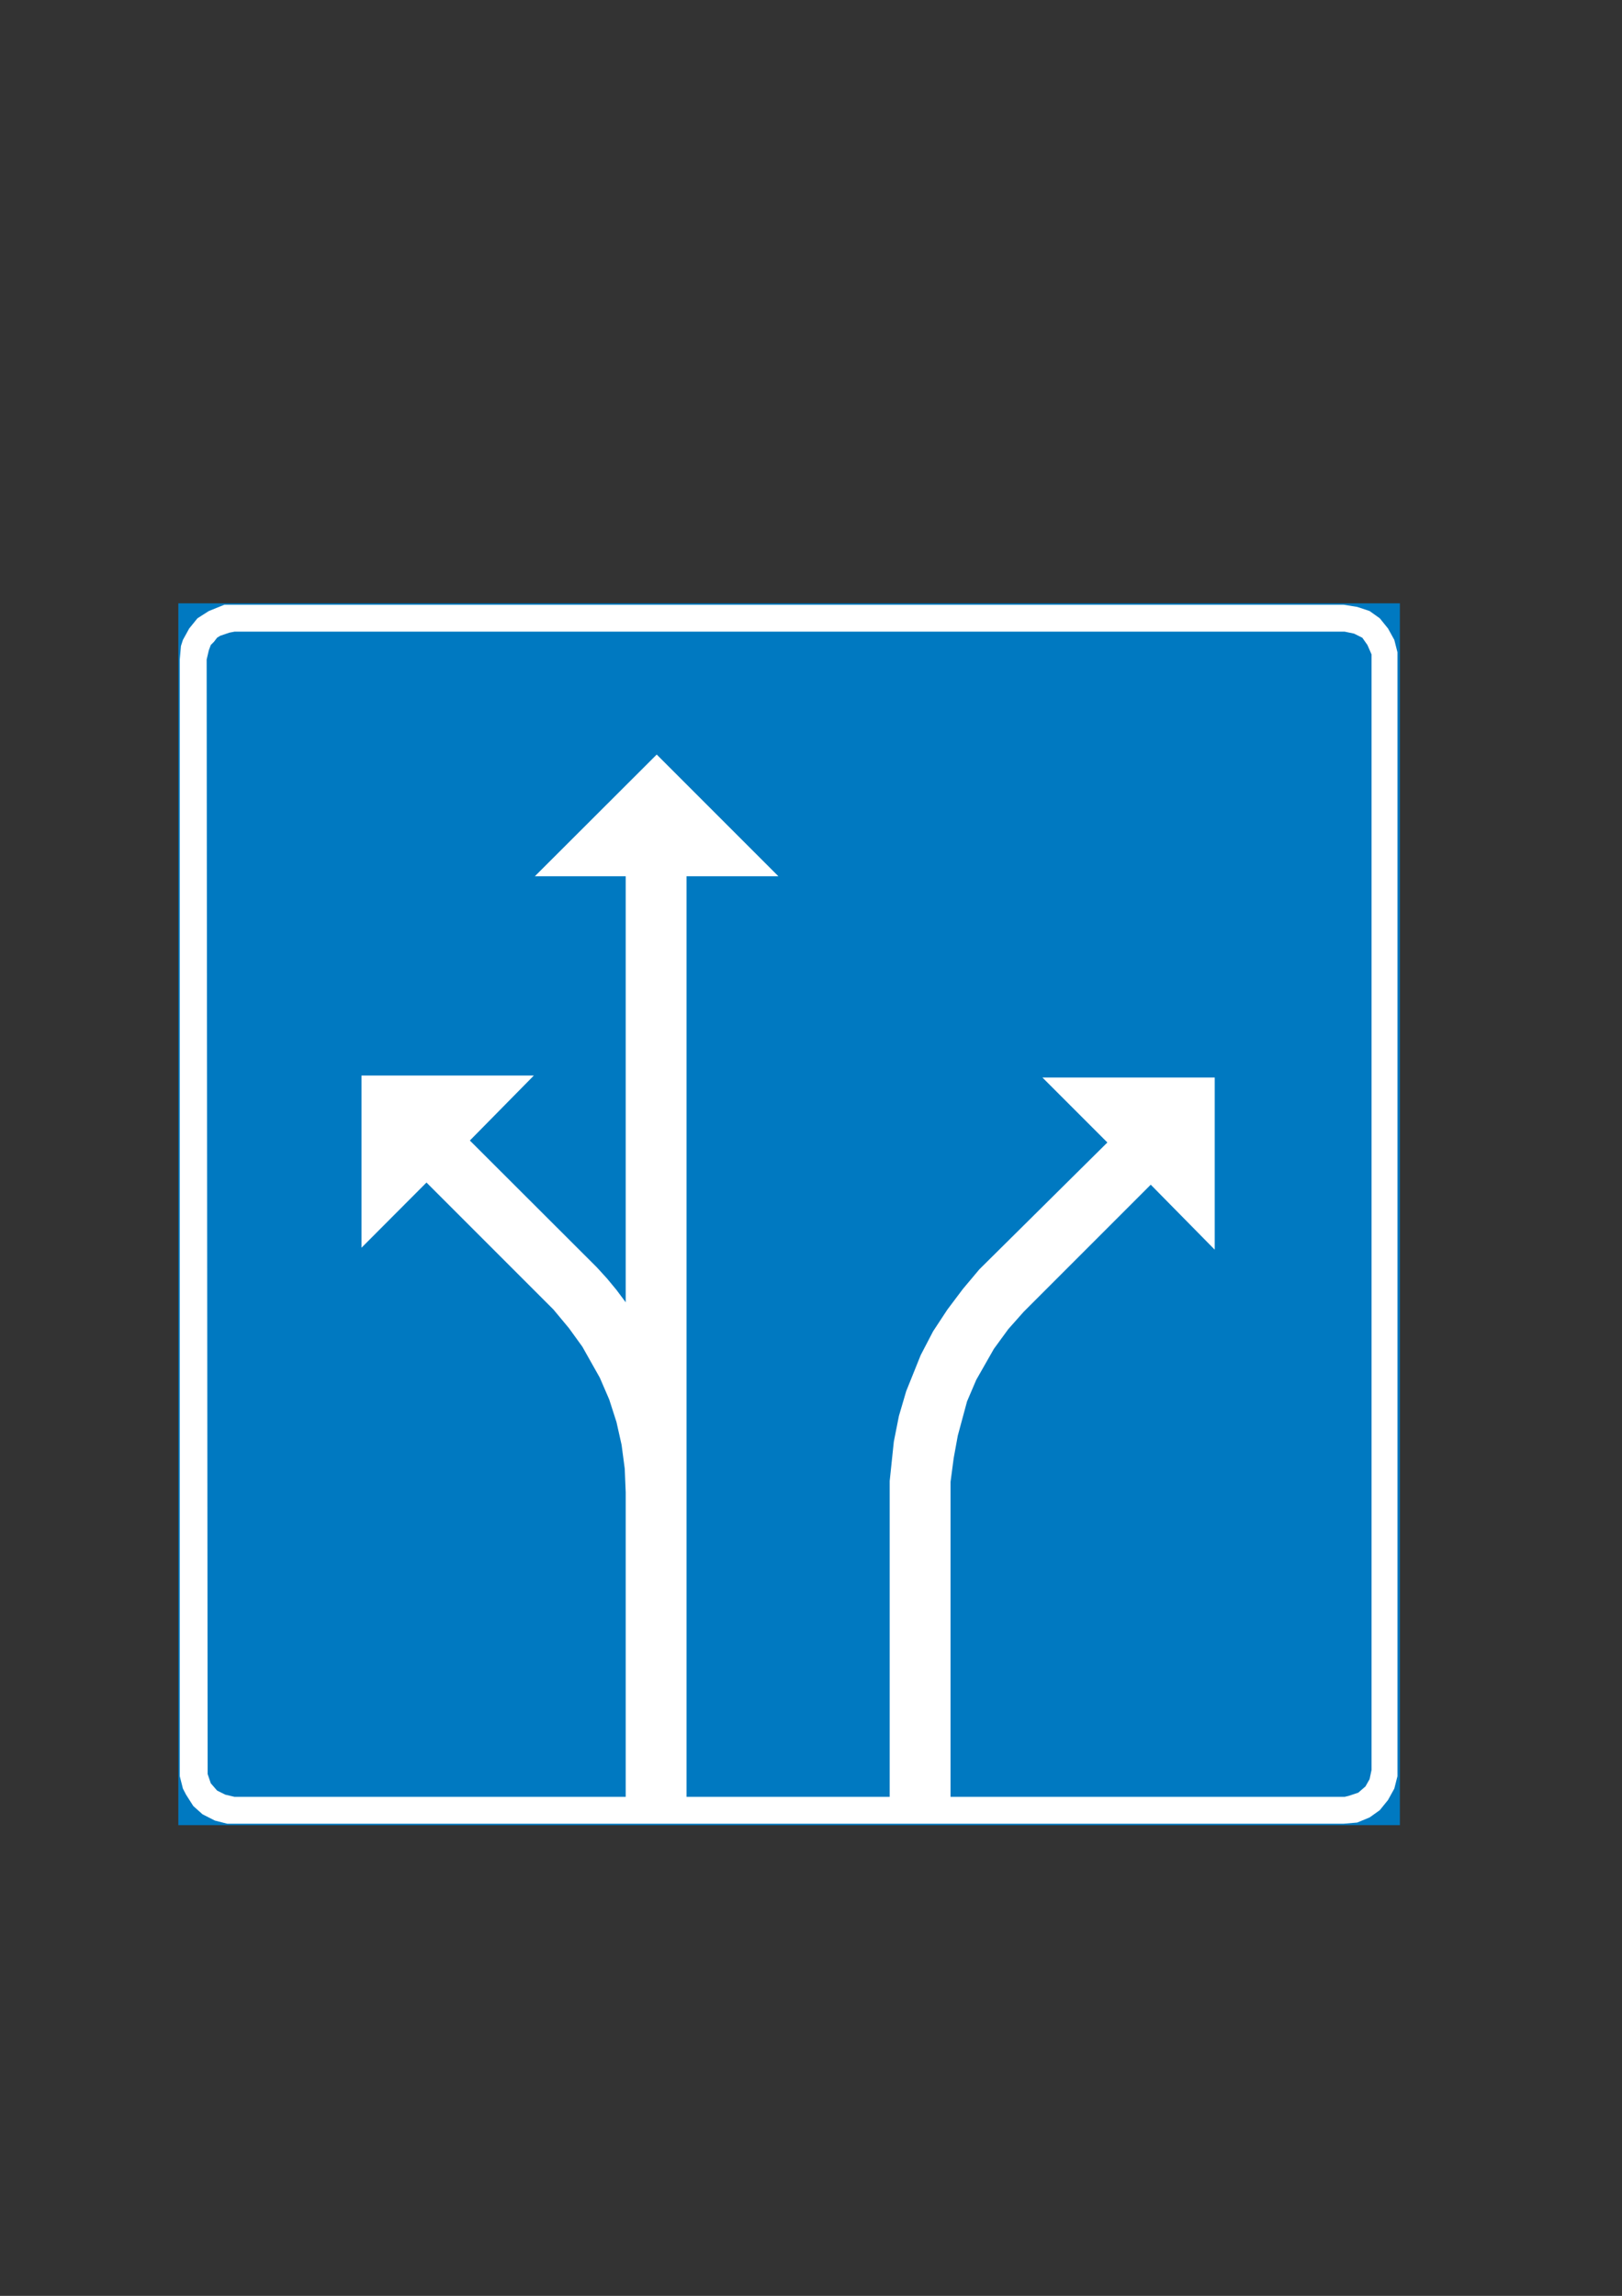 <?xml version="1.0" encoding="iso-8859-1"?>
<!-- Generator: Adobe Illustrator 15.1.0, SVG Export Plug-In . SVG Version: 6.00 Build 0)  -->
<!DOCTYPE svg PUBLIC "-//W3C//DTD SVG 1.1//EN" "http://www.w3.org/Graphics/SVG/1.1/DTD/svg11.dtd">
<svg version="1.1" id="Layer_1" xmlns="http://www.w3.org/2000/svg" xmlns:xlink="http://www.w3.org/1999/xlink" x="0px" y="0px"
	 width="595px" height="842px" viewBox="0 0 595 842" style="enable-background:new 0 0 595 842;" xml:space="preserve">
<rect x="0" y="0" width="595" height="842" fill="#333333" stroke="none"/>
<g>
	
		<rect x="65.944" y="221.792" style="fill-rule:evenodd;clip-rule:evenodd;fill:#0079C1;stroke:#0079C1;stroke-width:1.052;stroke-miterlimit:10;" width="447.048" height="447.048"/>
	<polygon style="fill-rule:evenodd;clip-rule:evenodd;fill:#FFFFFF;" points="65.944,241.88 66.376,236.912 67.096,234.68 
		69.4,230.504 72.424,226.76 76.6,224.096 82.288,221.792 85.672,221.792 492.904,221.792 497.872,222.584 502.408,224.096 
		506.152,226.76 509.176,230.504 511.48,234.68 512.632,239.216 512.632,651.416 511.48,655.952 509.176,660.128 506.152,663.872 
		502.408,666.536 497.872,668.408 492.904,668.84 83.368,668.84 78.832,667.688 74.296,665.384 70.912,662.36 68.248,658.184 
		67.096,655.952 65.944,651.416 	"/>
	<polygon style="fill-rule:evenodd;clip-rule:evenodd;fill:#0079C1;" points="75.808,241.88 76.6,238.496 77.32,236.552 
		78.472,235.4 79.624,233.888 80.776,233.168 84.16,232.016 86.032,231.656 493.264,231.656 496.72,232.376 499.744,233.888 
		501.616,236.552 503.128,240.008 503.128,241.88 503.128,649.112 502.408,652.496 500.896,655.16 498.232,657.464 494.776,658.616 
		493.264,658.976 86.032,658.976 82.648,658.184 79.624,656.672 77.32,654.008 76.168,650.624 	"/>
	<polygon style="fill-rule:evenodd;clip-rule:evenodd;fill:#FFFFFF;" points="229.528,660.488 229.528,547.304 229.168,538.592 
		228.016,529.88 226.144,521.528 223.48,513.248 220.024,505.256 213.616,493.88 208.72,487.112 203.032,480.272 156.448,433.688 
		132.616,457.592 132.616,394.448 195.832,394.448 172.36,418.28 218.944,464.792 222.688,468.896 226.144,473.072 229.528,477.608 
		229.528,321.368 196.192,321.368 240.904,276.728 285.544,321.368 251.848,321.368 251.848,660.488 	"/>
	<polygon style="fill-rule:evenodd;clip-rule:evenodd;fill:#FFFFFF;" points="348.688,660.488 348.688,543.488 349.84,534.776 
		351.352,526.496 354.736,513.968 358.12,506.048 364.6,494.672 369.856,487.472 375.544,481.064 422.128,434.48 445.6,458.312 
		445.6,395.168 382.384,395.168 406.216,419 359.272,465.512 353.224,472.712 347.536,480.272 342.28,488.264 337.744,496.976 
		332.416,510.224 329.752,519.296 327.88,528.728 326.368,543.128 326.368,660.488 	"/>
</g>
</svg>
